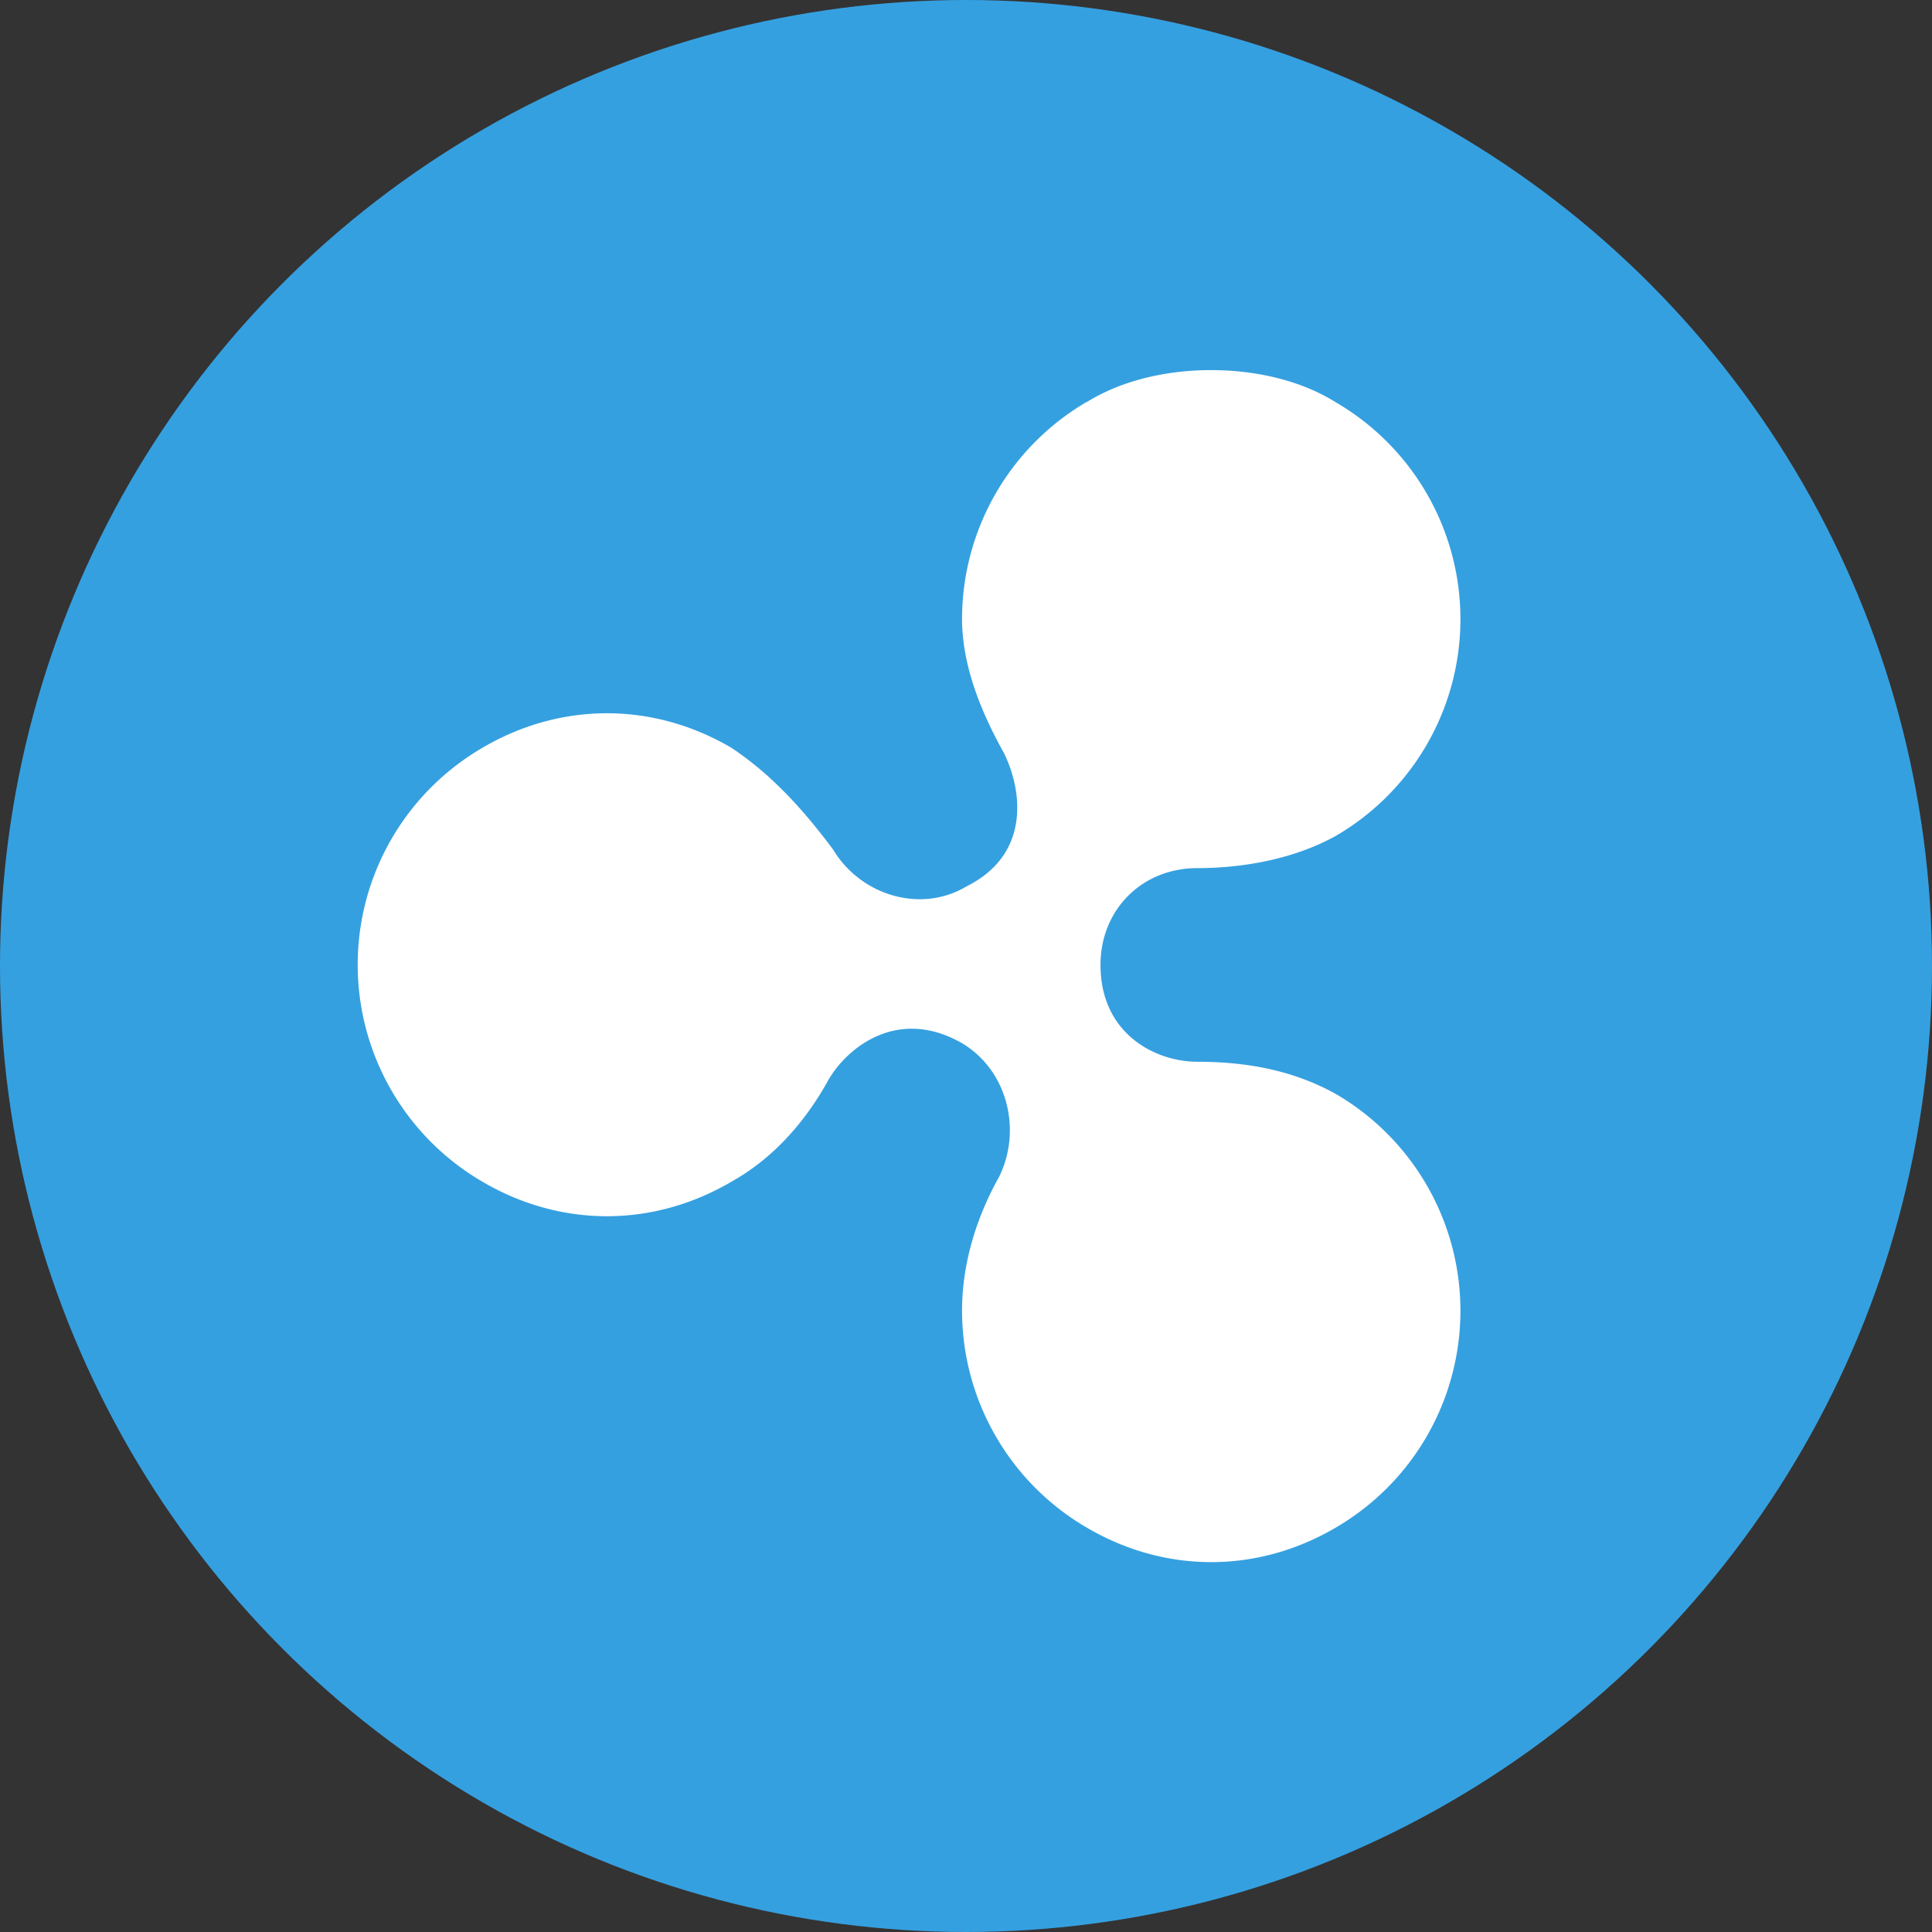 <svg xmlns="http://www.w3.org/2000/svg" viewBox="0 0 1080 1080"><rect x="0" y="0" width="1080" height="1080" fill="#333333" stroke="none"/><defs><style>.cls-1{fill:#35a0e0;}.cls-2{fill:#fff;}</style></defs><g id="Capa_2" data-name="Capa 2"><g id="Capa_1-2" data-name="Capa 1"><circle class="cls-1" cx="540" cy="540" r="540"/><path class="cls-2" d="M607.47,224.68a140.7,140.7,0,0,0-69.68,121.19c0,25.76,10.33,51.64,23.27,74.78,10.33,20.66,15.43,56.74-20.66,74.79-25.75,15.42-59.35,5.09-74.78-20.66-15.43-20.66-33.47-41.31-56.74-56.74-43.8-25.76-95.44-25.76-139.23,0a140.34,140.34,0,0,0,0,242.52c43.79,25.75,95.43,25.75,139.23,0,23.27-12.95,41.31-33.47,54.13-56.74,10.32-18,38.69-41.32,74.78-20.66,25.75,15.43,33.47,49,20.66,74.78-13,23.27-20.66,49-20.66,74.78a140.44,140.44,0,0,0,69.68,121.2c43.8,25.75,95.44,25.75,139.24,0a140.24,140.24,0,0,0,0-242.39c-23.27-12.94-49-18-77.4-18-23.27,0-54.12-15.43-54.12-54.13,0-31,23.27-54.12,54.12-54.12,25.76,0,54.13-5.1,77.4-18a140.24,140.24,0,0,0,0-242.39c-20.66-12.94-46.41-18-69.69-18s-49,5.1-69.55,17.91"/></g></g></svg>